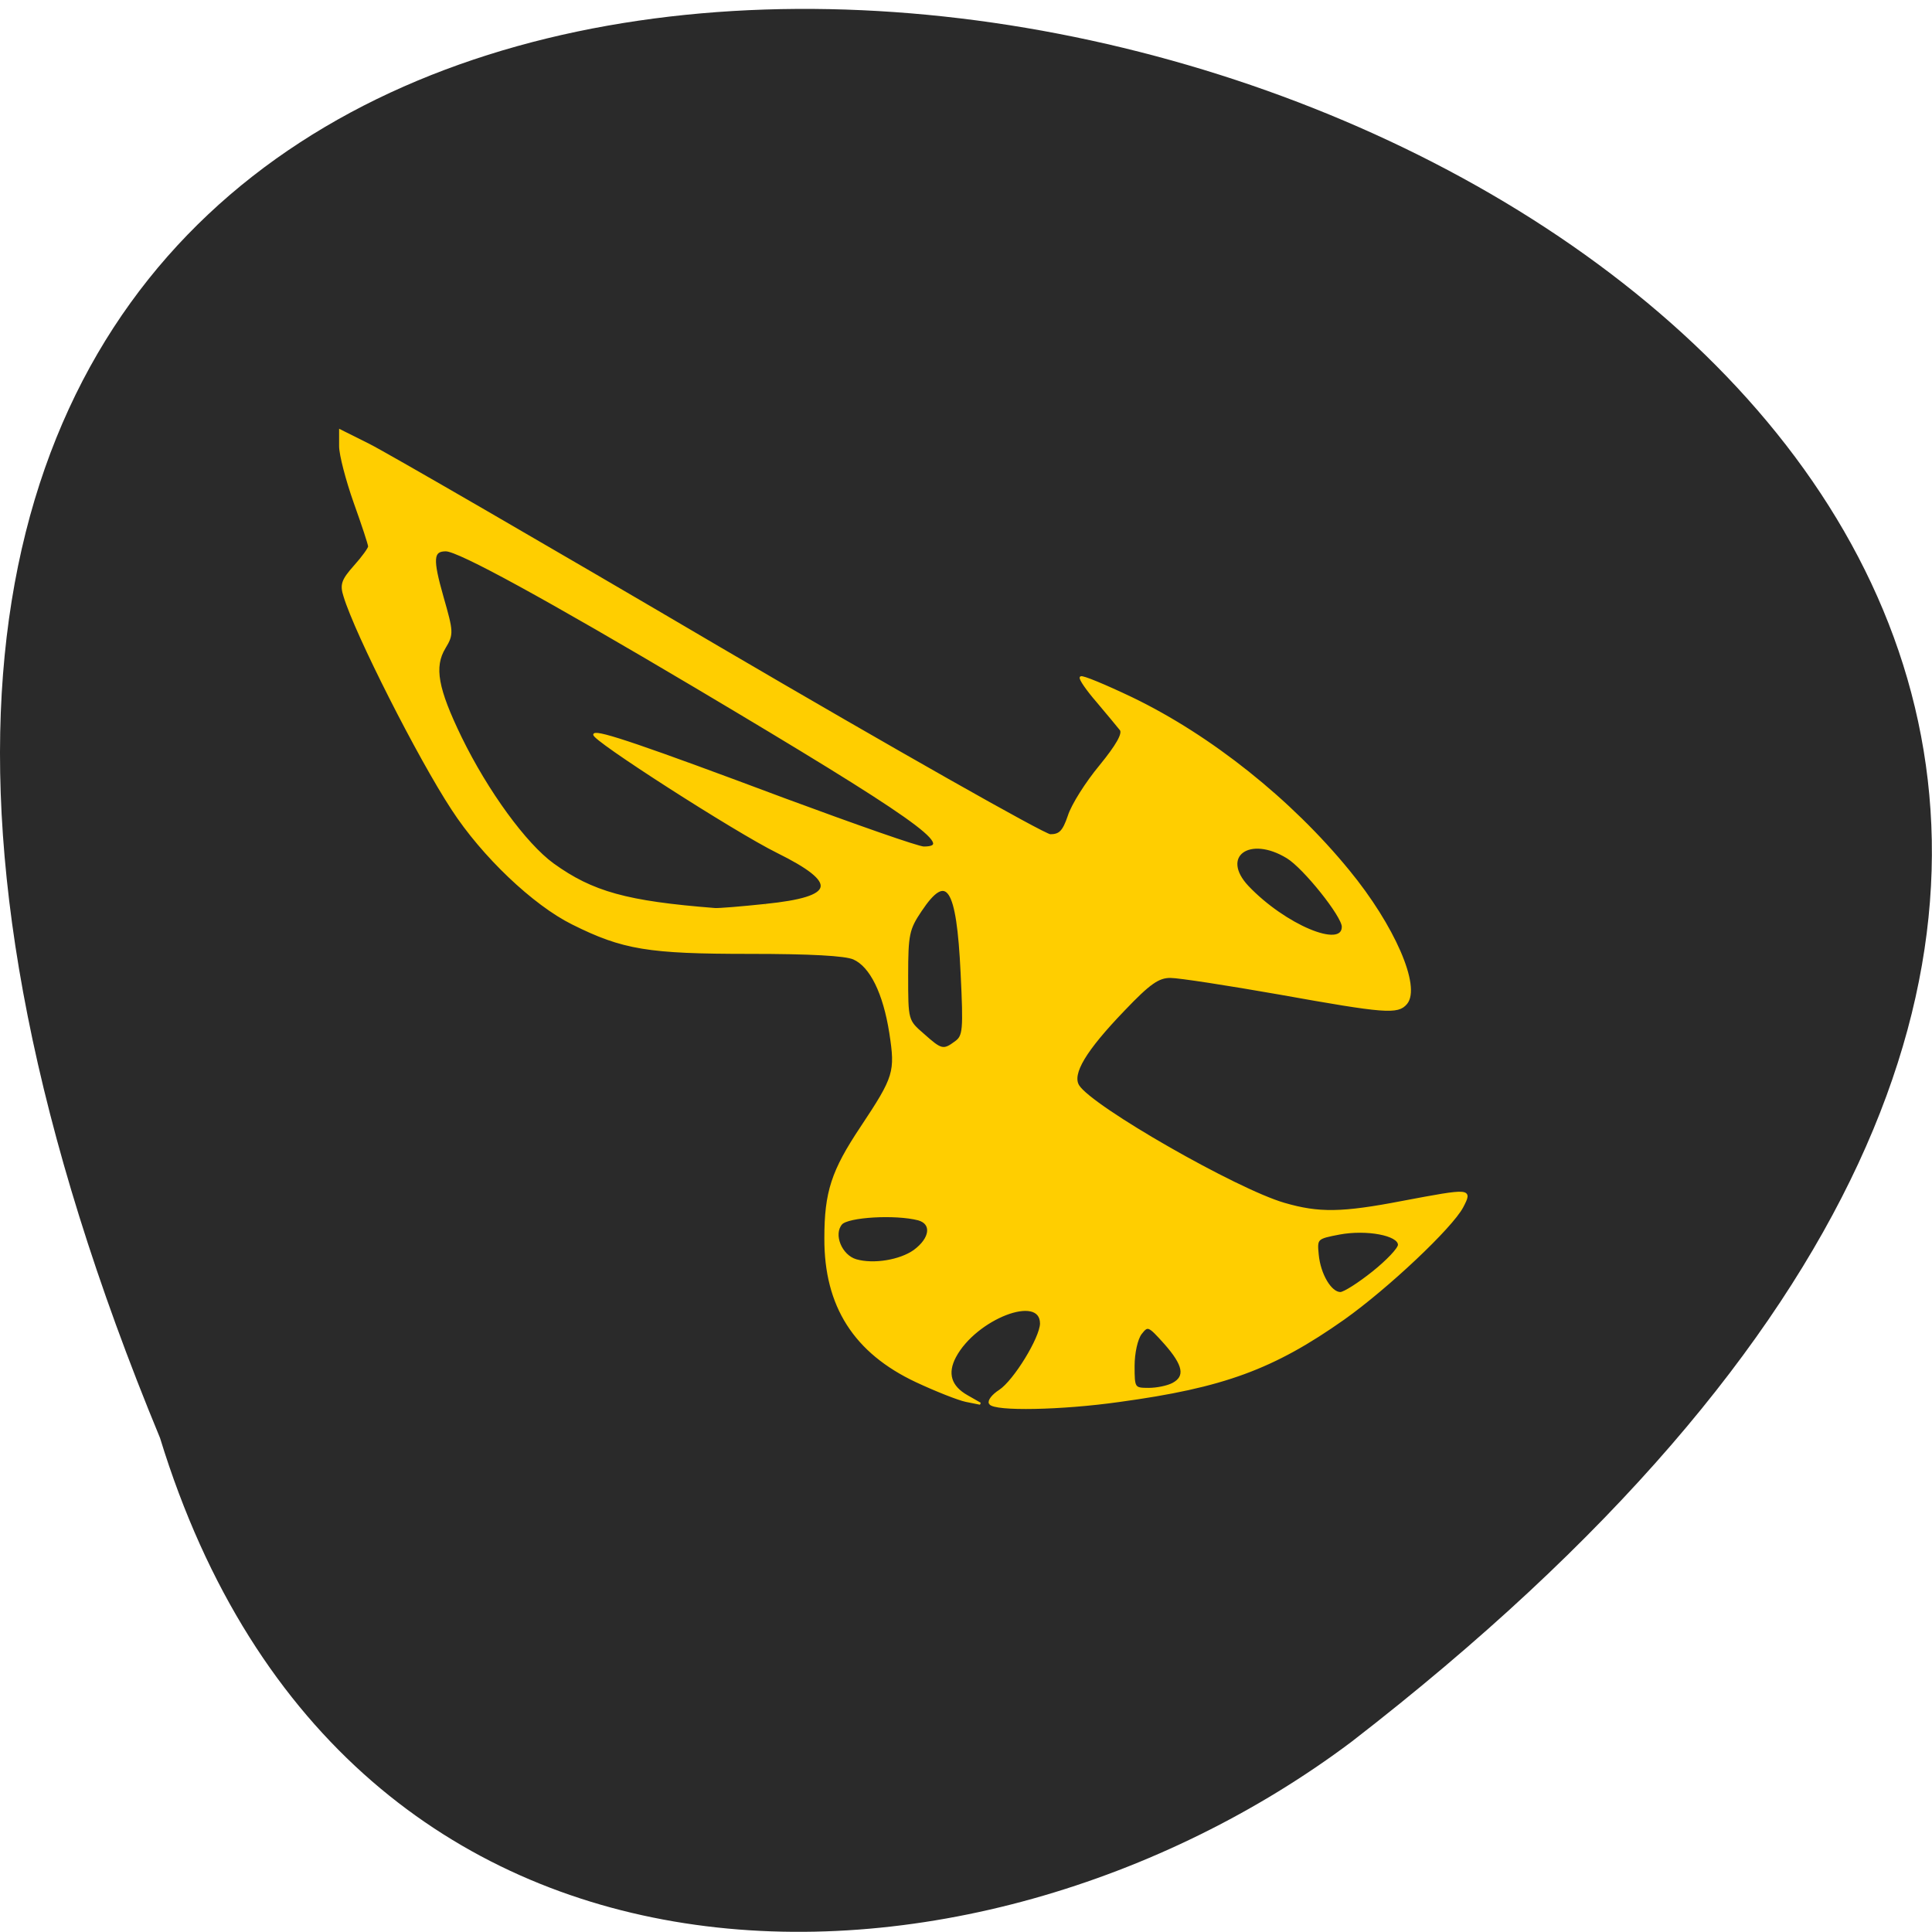 <svg xmlns="http://www.w3.org/2000/svg" viewBox="0 0 24 24"><path d="m 1.988 17.863 c -12.719 -30.738 40.77 -16.297 14.797 3.777 c -4.66 3.496 -12.484 3.766 -14.797 -3.777" fill="#2a2a2a"/><path d="m 130.83 185.46 c -0.208 -0.333 0.375 -1.083 1.292 -1.667 c 1.958 -1.292 5.417 -6.958 5.458 -8.875 c 0 -4.083 -8.667 -0.708 -11.375 4.375 c -1.167 2.208 -0.625 3.958 1.583 5.208 l 1.75 1 l -1.875 -0.375 c -1 -0.208 -3.958 -1.375 -6.542 -2.583 c -8.167 -3.833 -12.08 -9.958 -12.04 -18.917 c 0 -6.083 0.917 -8.875 4.75 -14.625 c 4.458 -6.708 4.625 -7.333 3.833 -12.5 c -0.833 -5.292 -2.583 -8.833 -4.833 -9.833 c -1.125 -0.5 -5.75 -0.75 -13.75 -0.75 c -13.375 0 -16.75 -0.542 -23.417 -3.875 c -5.125 -2.542 -11.875 -8.958 -15.875 -15.12 c -4.458 -6.792 -12.75 -23.17 -14.25 -28.12 c -0.5 -1.542 -0.292 -2.125 1.333 -3.958 c 1.083 -1.208 1.917 -2.375 1.917 -2.625 c 0 -0.292 -0.875 -2.917 -1.917 -5.833 c -1.042 -2.958 -1.917 -6.292 -1.917 -7.417 v -2.083 l 3.833 1.917 c 2.167 1.083 22.917 13.08 46.17 26.75 c 23.25 13.625 43 24.792 43.833 24.833 c 1.25 0 1.75 -0.458 2.458 -2.542 c 0.458 -1.458 2.333 -4.417 4.167 -6.625 c 2.208 -2.708 3.083 -4.25 2.708 -4.792 c -0.333 -0.417 -1.708 -2.083 -3.083 -3.708 c -1.375 -1.583 -2.375 -3.042 -2.208 -3.208 c 0.208 -0.167 3.208 1.083 6.708 2.75 c 10.458 5.04 21.04 13.5 28.667 22.833 c 5.958 7.25 9.458 15.292 7.625 17.5 c -1.125 1.333 -2.75 1.208 -16.708 -1.292 c -6.875 -1.208 -13.333 -2.208 -14.458 -2.208 c -1.583 0 -2.75 0.792 -6.167 4.375 c -5.125 5.333 -7 8.458 -6 10.04 c 1.792 2.833 20.875 13.75 27.21 15.583 c 4.583 1.333 7.625 1.292 15.625 -0.25 c 9.08 -1.708 9.125 -1.708 7.917 0.625 c -1.417 2.708 -9.917 10.708 -15.667 14.792 c -9.333 6.583 -15.917 9 -29.667 10.875 c -7.625 1.083 -16.5 1.25 -17.08 0.333 m 24.17 -2.583 c 1.792 -0.958 1.5 -2.5 -1.042 -5.375 c -2.167 -2.417 -2.292 -2.458 -3.208 -1.292 c -0.542 0.708 -0.958 2.583 -0.958 4.292 c 0 2.958 0.042 3.042 2 3.042 c 1.083 0 2.5 -0.292 3.208 -0.667 m 26.458 -14.75 c 1.875 -1.5 3.417 -3.125 3.417 -3.625 c 0 -1.375 -4.292 -2.167 -7.875 -1.5 c -3.042 0.583 -3.083 0.625 -2.875 2.792 c 0.25 2.625 1.708 5.083 3 5.083 c 0.5 0 2.458 -1.25 4.333 -2.75 m -60.63 -2.833 c 2.208 -1.625 2.458 -3.625 0.542 -4.167 c -3.083 -0.792 -9.333 -0.417 -10.208 0.583 c -1.208 1.417 -0.042 4.25 1.958 4.833 c 2.333 0.667 5.833 0.083 7.708 -1.25 m 5.458 -27.583 c 1.083 -0.792 1.167 -1.542 0.792 -9.167 c -0.542 -11.417 -1.917 -13.458 -5.417 -8.208 c -1.625 2.417 -1.792 3.125 -1.792 8.583 c 0 5.917 0 5.958 2.125 7.792 c 2.375 2.125 2.667 2.208 4.292 1 m 51.17 -15.25 c 0 -1.417 -5.125 -7.833 -7.333 -9.167 c -5.04 -3.083 -9.04 -0.167 -5.25 3.875 c 4.875 5.125 12.583 8.375 12.583 5.292 m -76.29 -2.875 c 9.375 -0.958 9.833 -2.917 1.583 -7 c -5.5 -2.708 -24.708 -15.04 -24.21 -15.542 c 0.458 -0.458 6.583 1.625 25.04 8.542 c 9.458 3.5 17.75 6.417 18.5 6.417 c 4.5 0 -1.208 -4.04 -30.17 -21.25 c -19.667 -11.667 -31.29 -18.04 -33 -18.04 c -1.792 0 -1.875 1.125 -0.458 6.125 c 1.333 4.667 1.375 4.958 0.292 6.75 c -1.542 2.542 -1 5.417 2.125 11.875 c 3.5 7.167 8.542 14.08 12.208 16.75 c 5.208 3.75 9.75 5 21.375 5.917 c 0.542 0.042 3.542 -0.208 6.708 -0.542" transform="scale(0.094)" fill="#ffce00" stroke="#ffce00" stroke-width="0.281"/></svg>